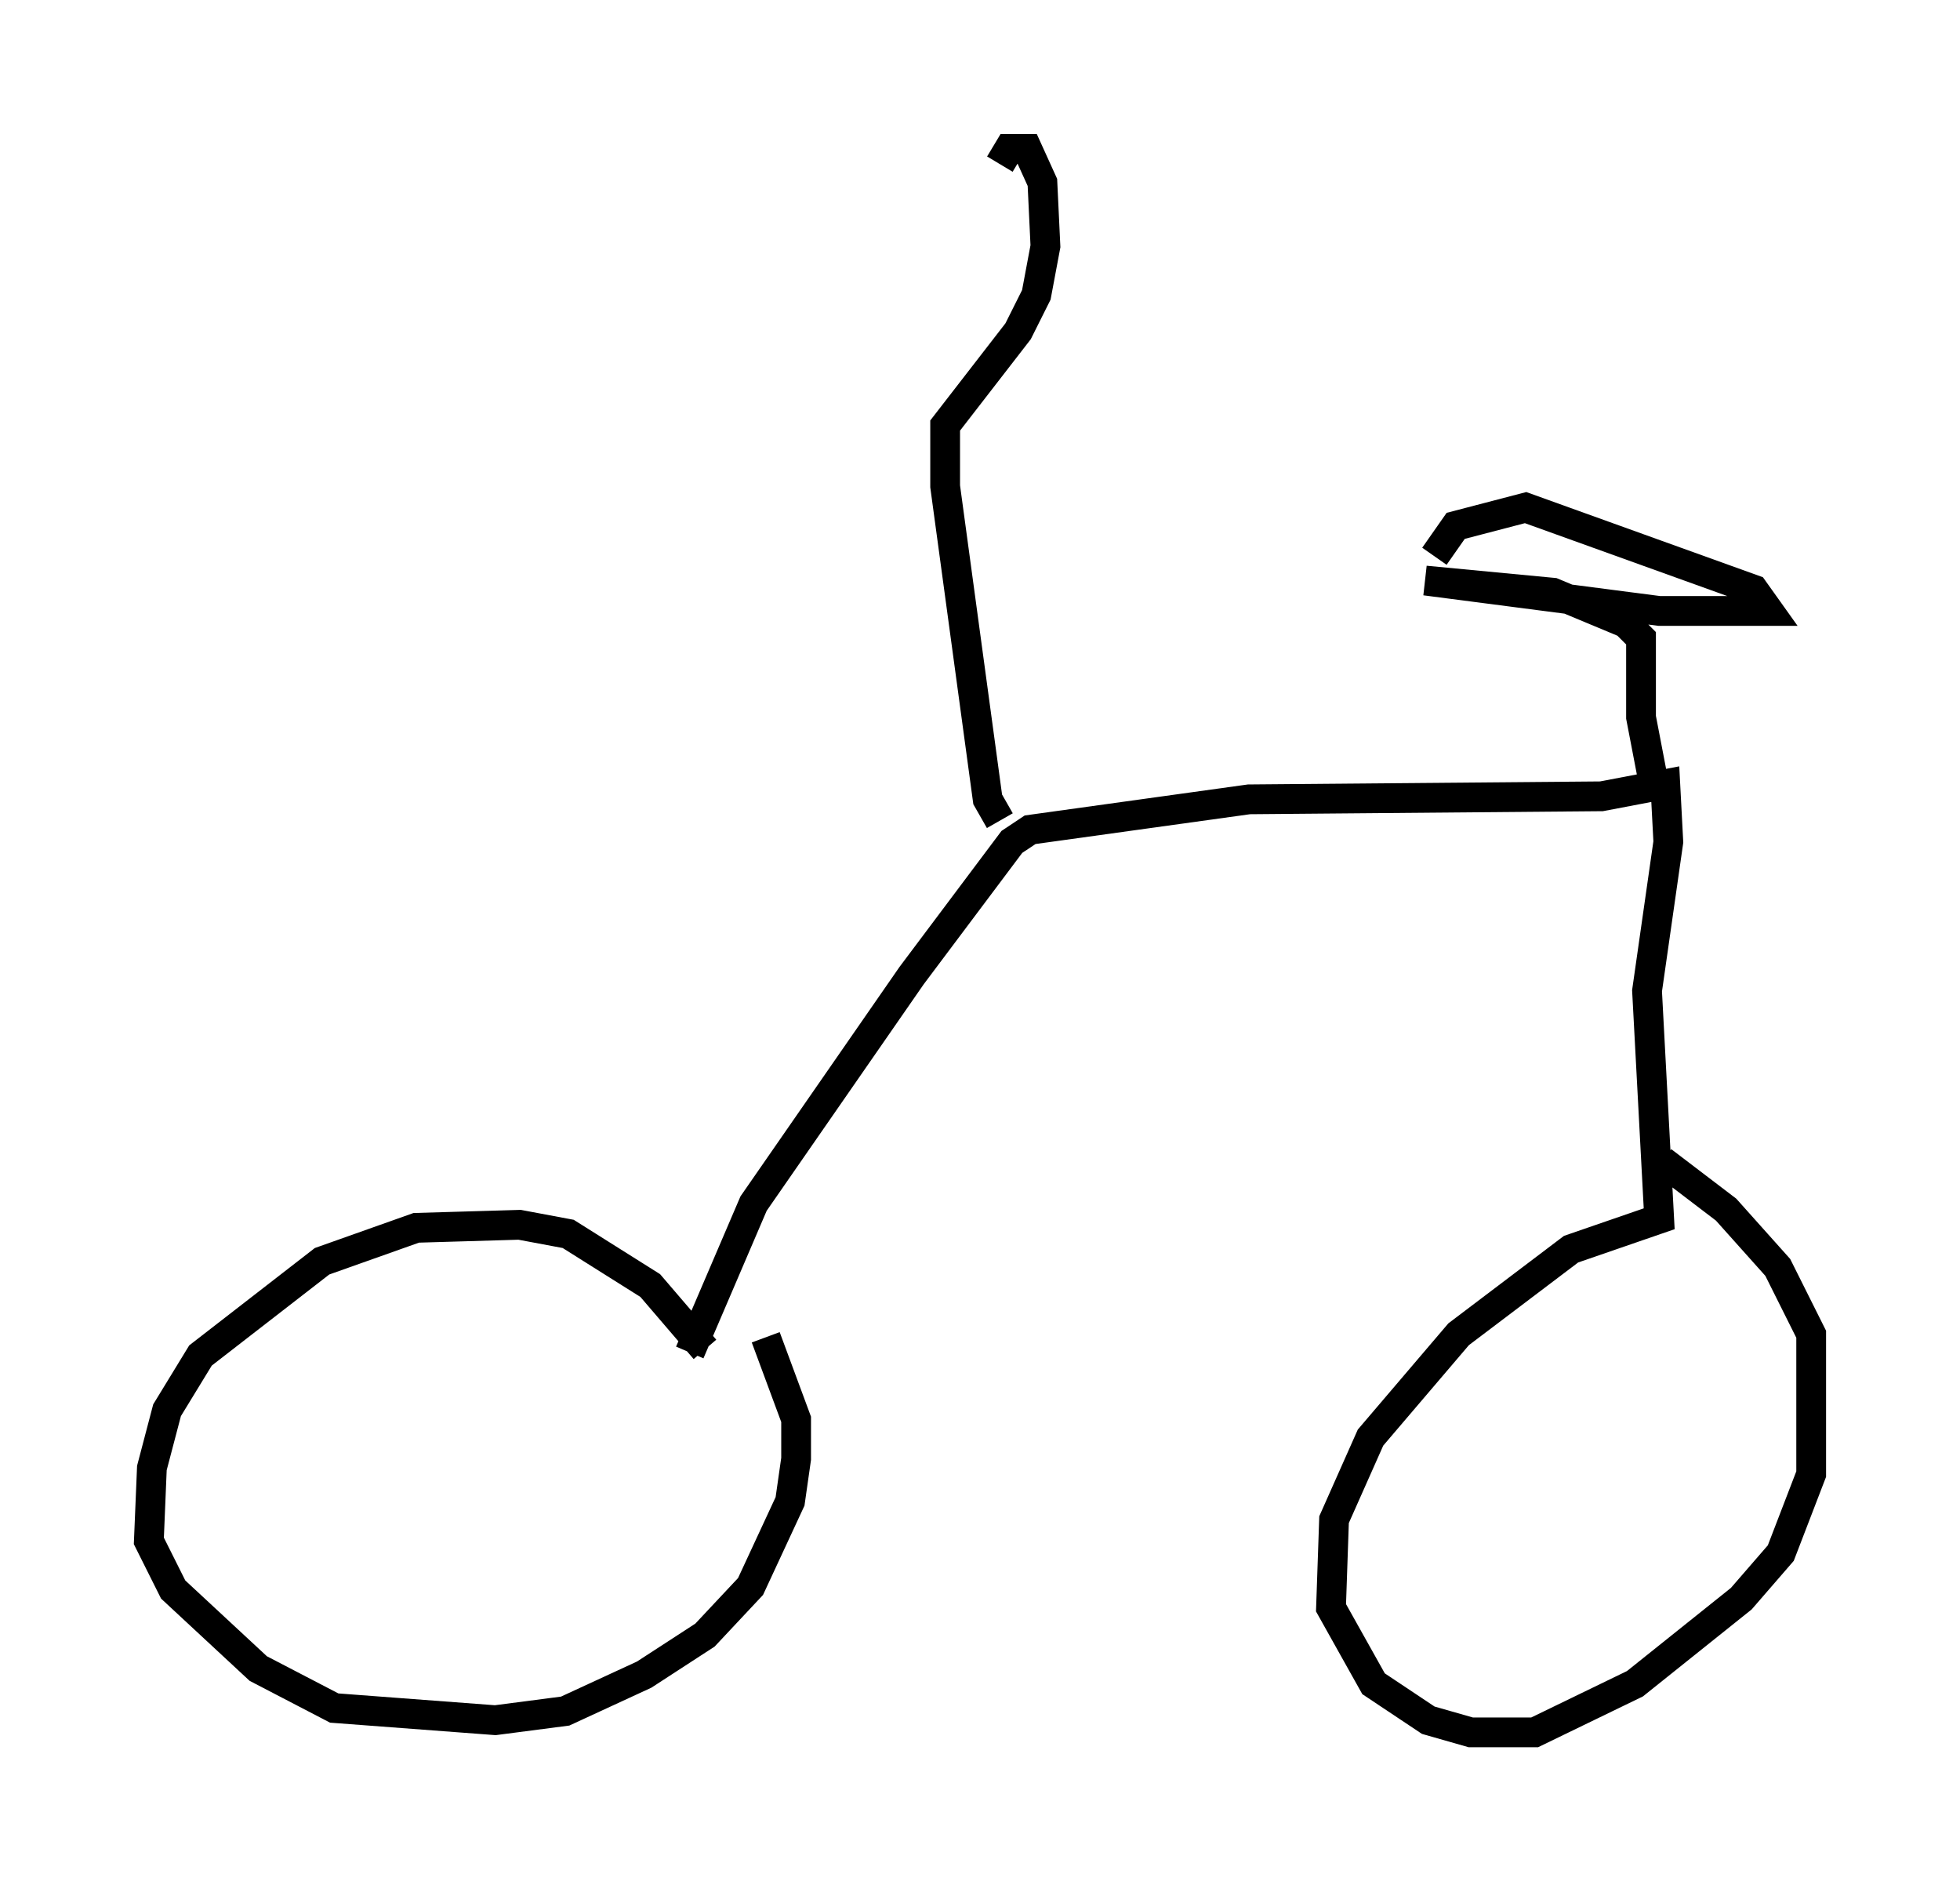 <?xml version="1.0" encoding="utf-8" ?>
<svg baseProfile="full" height="63.186" version="1.1" width="65.84" xmlns="http://www.w3.org/2000/svg" xmlns:ev="http://www.w3.org/2001/xml-events" xmlns:xlink="http://www.w3.org/1999/xlink"><defs /><rect fill="white" height="63.186" width="65.84" x="0" y="0" /><path d="M24.396, 46.753 m-0.715, -1.429 l-1.838, -2.144 -2.756, -1.735 l-1.633, -0.306 -3.471, 0.102 l-3.165, 1.123 -4.083, 3.165 l-1.123, 1.838 -0.51, 1.94 l-0.102, 2.45 0.817, 1.633 l2.858, 2.654 2.552, 1.327 l5.41, 0.408 2.348, -0.306 l2.654, -1.225 2.042, -1.327 l1.531, -1.633 1.327, -2.858 l0.204, -1.429 0.0, -1.327 l-1.021, -2.756 m-2.552, 0.51 l2.144, -5.002 5.308, -7.656 l3.369, -4.492 0.613, -0.408 l7.35, -1.021 11.842, -0.102 l2.144, -0.408 0.102, 1.94 l-0.715, 5.002 0.408, 7.656 l-2.96, 1.021 -3.777, 2.858 l-2.96, 3.471 -1.225, 2.756 l-0.102, 2.96 1.429, 2.552 l1.838, 1.225 1.429, 0.408 l2.144, 0.0 3.369, -1.633 l3.573, -2.858 1.327, -1.531 l1.021, -2.654 0.0, -4.696 l-1.123, -2.246 -1.735, -1.94 l-2.144, -1.633 m-0.204, -12.25 l-0.51, -2.654 0.0, -2.654 l-0.51, -0.51 -2.45, -1.021 l-4.288, -0.408 7.861, 1.021 l3.675, 0.0 -0.51, -0.715 l-7.656, -2.756 -2.348, 0.613 l-0.715, 1.021 m-14.598, 8.881 l-0.408, -0.715 -1.429, -10.515 l0.0, -2.042 2.45, -3.165 l0.613, -1.225 0.306, -1.633 l-0.102, -2.144 -0.51, -1.123 l-0.613, 0.0 -0.306, 0.51 " fill="none" stroke="black" stroke-width="1" /></svg>